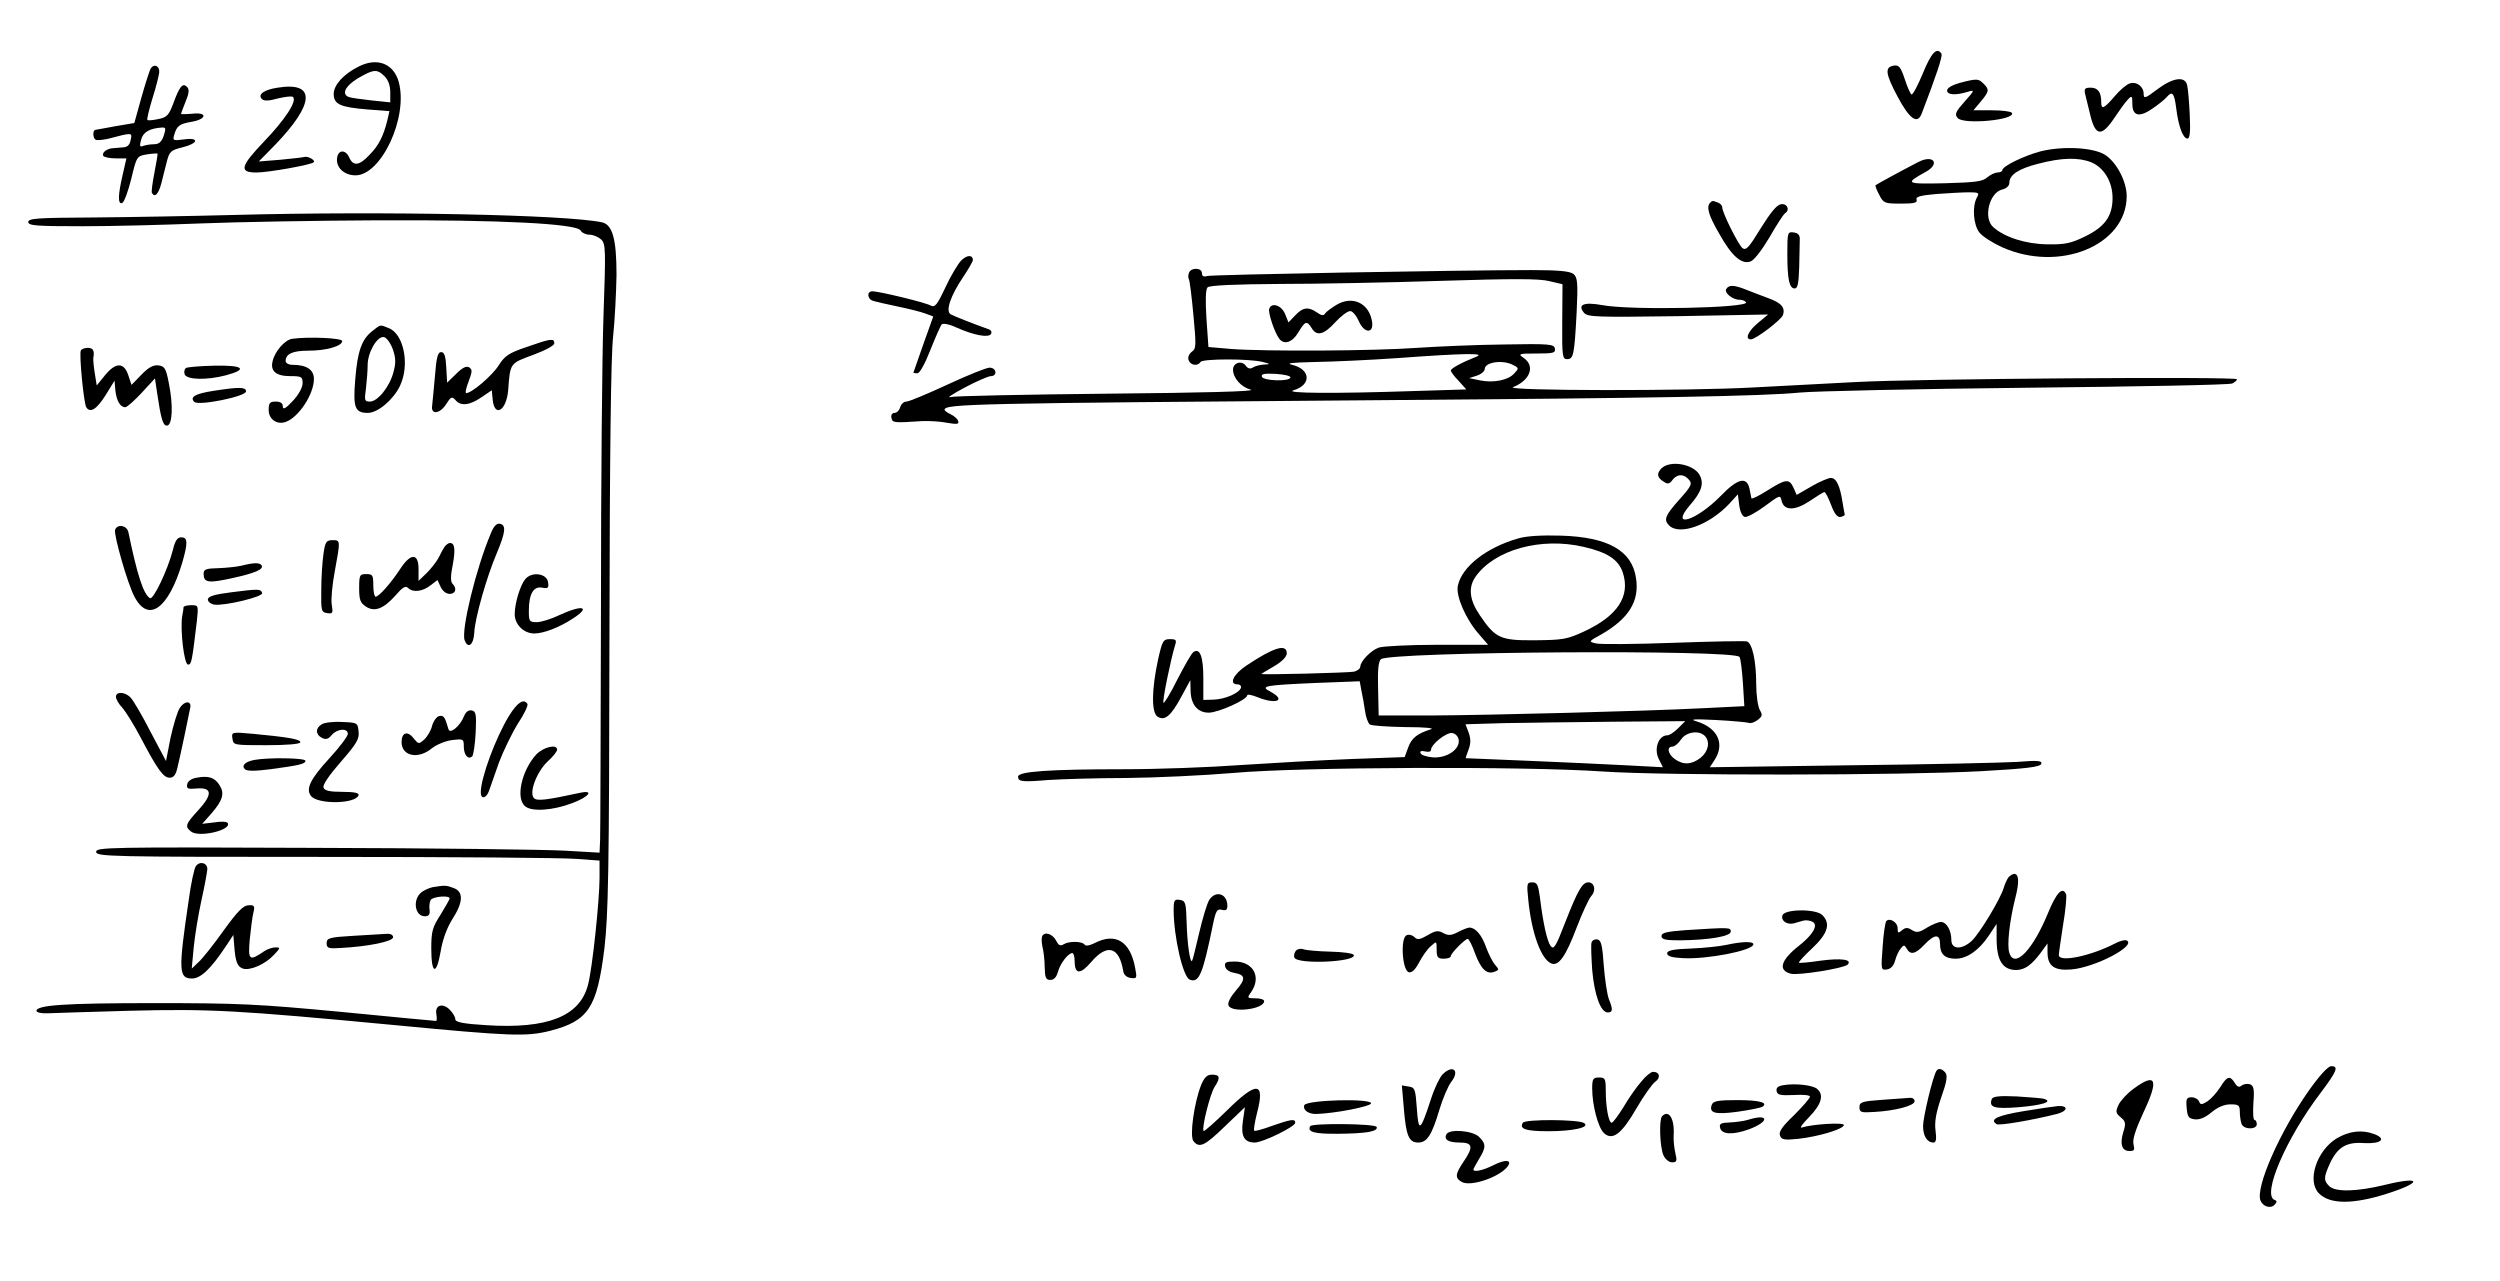 <?xml version="1.0" standalone="no"?>
<!DOCTYPE svg PUBLIC "-//W3C//DTD SVG 20010904//EN"
 "http://www.w3.org/TR/2001/REC-SVG-20010904/DTD/svg10.dtd">
<svg version="1.0" xmlns="http://www.w3.org/2000/svg"
 width="884pt" height="453pt" viewBox="0 0 884 453"
 preserveAspectRatio="xMidYMid meet">
<g transform="translate(0,453) scale(0.1,-0.1)"
fill="#000000" stroke="none">
<path d="M6799 4270 c-18 -43 -36 -77 -40 -74 -4 2 -15 27 -24 55 -14 42 -21
50 -38 47 -33 -5 -31 -27 13 -110 42 -79 70 -99 85 -60 51 133 75 204 70 212
-16 25 -36 4 -66 -70z"/>
<path d="M1265 4293 c-51 -26 -85 -64 -85 -95 0 -37 23 -47 119 -55 l78 -6 -7
-31 c-14 -57 -31 -91 -63 -123 -36 -39 -58 -42 -72 -10 -13 29 -39 28 -43 -1
-5 -34 25 -62 65 -62 91 0 187 205 153 330 -18 66 -78 89 -145 53z m95 -33
c13 -13 20 -33 20 -56 l0 -36 -67 7 c-36 4 -72 9 -80 12 -30 12 -7 47 52 77
39 21 51 20 75 -4z"/>
<path d="M533 4288 c-4 -7 -19 -53 -33 -103 l-25 -90 -65 -11 c-36 -7 -68 -12
-72 -13 -11 -1 -10 -29 0 -35 5 -3 24 -1 43 3 88 23 87 23 81 -4 -3 -17 -11
-25 -26 -26 -11 -1 -28 -2 -36 -3 -22 -1 -41 -16 -35 -27 4 -5 23 -9 44 -9
l38 0 -13 -57 c-17 -73 -18 -106 -2 -101 7 3 21 41 32 85 19 80 20 81 55 87
19 3 36 4 38 3 1 -2 -4 -32 -11 -68 -7 -35 -11 -67 -9 -71 10 -18 23 -5 33 32
5 22 15 57 20 79 9 35 14 40 55 50 57 14 61 36 5 28 -38 -5 -40 -4 -34 16 9
32 19 39 60 46 55 9 59 35 5 29 -22 -2 -41 -2 -41 -1 0 1 7 21 16 43 13 31 14
44 5 53 -15 15 -26 2 -48 -58 -16 -43 -23 -50 -53 -56 -19 -4 -37 -6 -39 -3
-2 2 6 37 18 76 13 40 23 82 24 92 2 23 -18 32 -30 14z m46 -238 c-8 -22 -17
-30 -34 -30 -13 0 -30 -3 -39 -6 -12 -5 -13 0 -7 22 7 27 30 40 73 43 15 1 15
-3 7 -29z"/>
<path d="M6930 4237 c-28 -8 -45 -18 -45 -27 0 -16 31 -18 75 -4 23 7 22 4
-13 -35 -32 -36 -36 -45 -25 -58 20 -25 208 -7 192 18 -3 5 -35 9 -70 9 l-66
0 26 31 c30 36 31 42 10 63 -18 18 -23 19 -84 3z"/>
<path d="M7628 4214 c-42 -32 -48 -34 -48 -16 0 26 -25 45 -49 37 -11 -3 -36
-24 -54 -46 -38 -44 -47 -48 -47 -20 0 35 -12 51 -37 51 -21 0 -24 -4 -20 -22
3 -13 12 -48 19 -78 18 -72 40 -74 85 -6 18 27 39 56 48 65 13 14 15 12 15
-16 0 -44 25 -49 71 -17 21 14 44 33 50 40 20 24 27 16 34 -38 8 -65 24 -108
40 -108 8 0 11 22 8 83 -2 45 -6 92 -9 105 -7 34 -50 28 -106 -14z"/>
<path d="M982 4220 c-48 -7 -72 -24 -56 -40 8 -8 25 -7 57 2 26 6 50 9 53 5
15 -14 -27 -79 -102 -157 -84 -88 -90 -110 -27 -110 41 0 193 27 202 36 8 7
-20 23 -33 19 -6 -2 -45 -6 -86 -10 l-75 -6 57 58 c141 146 146 225 10 203z"/>
<path d="M7216 3995 c-60 -16 -136 -53 -136 -67 0 -4 -8 -8 -17 -8 -9 0 -25
-8 -36 -17 -16 -15 -42 -18 -151 -21 -139 -3 -141 -1 -67 40 53 29 28 63 -26
35 -62 -32 -148 -79 -151 -82 -2 -2 4 -17 13 -34 15 -29 18 -31 76 -31 48 0
60 3 56 14 -4 10 12 15 70 20 42 3 93 6 115 6 35 0 38 -2 28 -19 -17 -32 -12
-96 9 -123 11 -14 47 -37 80 -52 203 -91 440 6 441 180 0 53 -37 123 -79 148
-43 25 -148 30 -225 11z m179 -39 c45 -19 75 -69 75 -126 0 -64 -27 -102 -97
-136 -49 -24 -70 -29 -133 -28 -77 1 -152 25 -192 61 -36 32 -14 122 32 133
14 3 25 13 25 23 0 29 32 50 102 68 84 22 143 23 188 5z"/>
<path d="M6047 3813 c-14 -14 -6 -44 32 -109 44 -79 78 -109 110 -99 13 4 40
39 68 86 25 44 50 82 55 85 18 11 8 35 -14 32 -15 -2 -37 -29 -72 -85 -42 -69
-52 -80 -65 -70 -15 13 -71 125 -71 143 0 7 -7 15 -16 18 -19 7 -19 7 -27 -1z"/>
<path d="M830 3770 c-151 -4 -377 -8 -502 -9 -195 -1 -228 -3 -228 -16 0 -13
28 -15 193 -15 105 0 294 5 418 10 125 5 406 10 625 11 437 2 703 -12 717 -36
4 -8 19 -15 32 -15 13 0 31 -8 41 -17 16 -16 16 -37 8 -268 -5 -137 -9 -601
-9 -1030 -1 -429 -2 -800 -3 -825 l-2 -45 -122 7 c-68 4 -468 9 -891 10 -725
3 -767 2 -767 -14 0 -17 45 -18 808 -18 444 0 844 -3 890 -7 l82 -6 0 -61 c0
-80 -26 -326 -41 -379 -29 -111 -143 -156 -360 -142 -83 5 -109 11 -109 21 0
8 -9 23 -20 34 -25 25 -53 16 -47 -16 2 -13 2 -24 -1 -24 -3 0 -154 14 -336
32 -296 28 -366 31 -661 31 -317 0 -418 -7 -416 -28 1 -5 18 -9 39 -8 20 1
152 5 292 9 283 7 377 2 938 -51 409 -39 463 -41 547 -20 136 35 166 82 192
290 14 121 17 268 18 1100 1 639 5 995 13 1065 6 58 11 156 12 218 0 127 -14
178 -52 186 -128 27 -773 40 -1298 26z"/>
<path d="M6320 3633 c0 -91 7 -123 26 -123 11 0 14 19 16 75 1 41 2 85 2 98 1
15 -6 23 -21 25 -22 3 -23 1 -23 -75z"/>
<path d="M3399 3609 c-11 -11 -37 -54 -56 -95 -30 -64 -37 -72 -53 -64 -20 11
-182 50 -205 50 -21 0 -19 -28 3 -34 9 -3 49 -12 87 -20 39 -8 83 -19 98 -25
l27 -10 -35 -98 c-19 -54 -35 -99 -35 -100 0 -2 6 -3 14 -3 8 0 27 34 46 83
18 45 36 86 40 90 5 5 29 0 54 -12 61 -27 112 -36 120 -22 4 6 1 13 -6 16 -59
21 -125 47 -137 54 -18 12 0 65 45 132 19 28 34 55 34 59 0 20 -21 19 -41 -1z"/>
<path d="M4204 3565 c-3 -8 -3 -18 0 -23 3 -5 10 -62 16 -127 10 -107 10 -118
-6 -129 -10 -8 -15 -20 -11 -30 7 -18 32 -22 42 -6 7 12 175 12 220 0 28 -7
28 -8 5 -9 -14 -1 -31 -5 -39 -10 -10 -7 -19 -4 -26 6 -15 20 -45 10 -45 -14
0 -30 29 -62 63 -71 20 -6 -170 -11 -503 -14 -294 -3 -546 -8 -560 -12 -14 -4
9 11 50 33 41 22 83 40 93 41 25 0 21 30 -4 30 -11 0 -78 -27 -149 -60 -71
-33 -136 -60 -145 -60 -9 0 -19 -9 -22 -20 -3 -11 -12 -20 -20 -20 -8 0 -13
-7 -11 -17 4 -18 5 -19 108 -12 25 1 65 -1 89 -6 35 -6 43 -5 39 6 -2 8 -14
18 -26 24 -12 5 -22 13 -22 16 0 21 94 23 1540 34 957 7 1357 14 1485 27 55 5
417 13 805 17 388 4 713 10 723 15 9 4 17 11 17 15 0 10 -1137 2 -1350 -10
-107 -6 -269 -14 -360 -19 -232 -13 -882 -12 -850 1 61 24 79 75 38 103 -21
15 -19 16 46 16 59 0 67 2 64 18 -3 15 -19 17 -178 14 -96 -1 -236 -7 -310
-12 -152 -11 -534 -13 -656 -4 l-81 7 -7 100 c-4 67 -3 104 4 111 7 7 96 11
253 12 133 0 392 5 575 11 251 8 345 8 380 -1 l47 -11 -1 -133 c-1 -122 1
-132 17 -132 23 0 26 15 34 166 5 105 3 123 -11 135 -12 10 -52 14 -148 14
-252 0 -1131 -16 -1148 -21 -12 -4 -18 0 -18 10 0 20 -39 21 -46 1z m1017
-296 c-53 -21 -91 -42 -91 -49 0 -4 12 -21 28 -37 l27 -30 -194 -6 c-268 -9
-454 -8 -417 3 64 19 61 74 -5 90 -24 6 -1 8 81 10 63 1 196 7 295 14 231 17
309 18 276 5z m130 -30 c20 -10 20 -12 3 -30 -21 -23 -72 -34 -121 -24 l-38 8
28 9 c15 5 27 16 27 23 0 25 65 34 101 14z m-788 -44 c-4 -15 -96 -12 -101 3
-3 10 9 12 49 10 30 -2 53 -7 52 -13z"/>
<path d="M6104 3508 c-8 -13 22 -38 47 -38 10 0 20 -4 23 -9 13 -20 -407 -29
-508 -10 -66 12 -89 2 -65 -27 13 -15 42 -16 332 -12 l319 6 -36 -30 c-35 -29
-47 -58 -25 -58 17 0 106 68 113 85 10 27 -5 44 -52 61 -26 10 -62 23 -81 31
-41 16 -58 16 -67 1z"/>
<path d="M4724 3451 c-18 -11 -35 -24 -39 -30 -4 -8 -13 -7 -28 4 -30 21 -50
19 -77 -10 l-24 -25 -12 30 c-13 31 -48 42 -56 18 -5 -13 19 -84 35 -105 17
-24 47 -14 68 22 24 40 30 42 47 15 18 -30 43 -24 83 20 20 22 44 40 53 40 9
0 22 -16 31 -36 18 -42 52 -45 47 -4 -9 68 -70 97 -128 61z"/>
<path d="M1316 3359 c-37 -29 -52 -71 -60 -172 -8 -99 -1 -117 45 -117 35 0
90 47 113 95 36 74 14 185 -40 205 -32 13 -27 13 -58 -11z m73 -64 c11 -32 11
-49 2 -82 -14 -52 -56 -103 -83 -103 -19 0 -20 4 -14 46 3 26 6 63 6 83 0 45
34 104 58 99 9 -2 23 -21 31 -43z"/>
<path d="M1033 3332 c-26 -4 -61 -44 -69 -79 -9 -35 12 -53 62 -53 40 0 44 -2
44 -25 0 -15 -14 -41 -35 -63 -25 -27 -35 -32 -35 -19 0 11 -8 17 -25 17 -21
0 -25 -5 -25 -30 0 -32 29 -53 60 -42 46 16 100 98 100 152 0 33 -26 50 -76
50 -13 0 -24 6 -24 13 0 26 25 37 81 37 62 0 119 16 119 34 0 11 -119 16 -177
8z"/>
<path d="M1862 3303 c-62 -21 -77 -31 -98 -64 -22 -36 -96 -99 -115 -99 -5 0
-1 18 8 41 13 35 14 42 2 50 -10 6 -24 -1 -46 -23 l-32 -31 -3 54 c-2 40 -7
54 -18 54 -12 0 -17 -19 -22 -85 -4 -47 -9 -94 -10 -105 -5 -32 27 -29 49 5
17 27 21 29 33 16 18 -23 50 -20 92 9 l37 25 3 -32 c6 -66 49 -41 55 33 7 96
6 94 88 124 43 16 75 33 75 41 0 19 -12 17 -98 -13z"/>
<path d="M286 3291 c-7 -11 10 -186 19 -201 14 -22 37 -7 68 42 l32 52 3 -35
c4 -36 17 -59 35 -59 6 0 32 23 58 51 l47 51 7 -48 c14 -95 21 -119 35 -119
20 0 23 72 7 150 -10 53 -15 60 -37 63 -18 2 -35 -7 -60 -33 l-35 -36 -11 33
c-15 47 -44 48 -82 2 l-30 -37 -7 44 c-4 25 -6 49 -5 54 5 24 -1 35 -19 35
-11 0 -22 -4 -25 -9z"/>
<path d="M658 3229 c-6 -4 -8 -14 -5 -23 8 -19 78 -21 146 -3 79 21 62 36 -39
34 -50 -1 -96 -5 -102 -8z"/>
<path d="M755 3148 c-65 -10 -85 -22 -68 -39 15 -15 183 19 183 37 0 16 -25
16 -115 2z"/>
<path d="M5875 2874 c-18 -19 -16 -33 9 -48 13 -9 20 -7 30 7 15 20 37 22 54
5 18 -18 16 -23 -33 -78 -47 -53 -53 -68 -33 -88 37 -37 143 2 213 77 l30 33
5 -39 c3 -23 11 -39 20 -41 9 -1 40 16 70 38 54 40 55 41 60 18 9 -35 48 -34
100 1 25 17 48 31 51 31 4 0 14 -20 24 -46 11 -30 22 -44 33 -42 8 2 15 5 15
8 -1 3 -4 23 -8 45 -9 58 -22 85 -41 85 -9 0 -40 -13 -69 -30 l-52 -30 -11 25
c-15 33 -27 32 -92 -9 -30 -19 -56 -32 -57 -28 -1 4 -4 19 -7 35 -10 43 -42
35 -101 -26 -87 -89 -182 -118 -110 -34 42 48 51 77 35 107 -21 39 -104 54
-135 24z"/>
<path d="M1736 2645 c-53 -125 -106 -344 -93 -379 12 -32 32 -16 34 27 2 50
44 198 80 282 31 74 33 98 11 103 -12 2 -22 -8 -32 -33z"/>
<path d="M407 2657 c-6 -16 44 -191 68 -236 49 -95 120 -45 169 118 21 72 20
91 -3 91 -14 0 -22 -12 -30 -46 -18 -69 -69 -177 -81 -169 -23 14 -45 83 -76
233 -5 24 -38 31 -47 9z"/>
<path d="M5368 2626 c-112 -32 -199 -100 -213 -167 -8 -36 28 -119 75 -172
l32 -37 -180 0 c-100 0 -193 -5 -207 -10 -29 -11 -64 -48 -65 -67 0 -7 -10
-15 -22 -18 -20 -4 -328 -12 -328 -8 0 0 20 13 45 27 29 17 45 34 45 46 0 35
-46 21 -142 -43 -47 -31 -64 -67 -32 -67 9 0 14 -6 12 -12 -6 -19 -57 -41 -98
-42 l-35 -1 0 77 c0 76 -12 107 -34 93 -7 -3 -32 -48 -58 -98 -25 -51 -48 -87
-49 -82 -4 10 27 158 41 203 6 19 4 22 -18 22 -24 0 -27 -6 -42 -72 -23 -107
-24 -187 -2 -202 25 -16 47 1 84 70 l32 59 1 -35 c0 -50 24 -80 64 -80 34 0
136 46 136 61 0 5 16 2 36 -6 66 -27 104 -12 47 19 -39 20 -24 23 158 31 l157
6 6 -33 c4 -18 10 -51 13 -73 3 -22 11 -43 17 -47 6 -4 63 -8 126 -9 71 0 105
-4 89 -8 -48 -15 -68 -31 -80 -65 l-12 -33 -191 -7 c-105 -4 -279 -14 -386
-21 -107 -8 -294 -15 -416 -15 -264 0 -374 -8 -374 -26 0 -18 12 -20 108 -12
48 3 172 7 275 7 104 1 275 9 380 18 232 21 1030 24 1304 5 218 -15 1058 -14
1337 1 162 9 210 15 214 26 4 11 -11 13 -84 7 -49 -3 -314 -9 -589 -12 l-499
-7 17 26 c37 57 11 113 -63 136 -28 8 -13 9 69 5 57 -3 109 -8 115 -10 7 -3
20 2 31 10 17 13 18 18 8 35 -7 12 -13 53 -13 93 0 81 -14 144 -33 150 -6 2
-124 0 -260 -5 -137 -5 -260 -6 -274 -2 -26 6 -26 7 18 31 98 56 137 118 124
200 -14 97 -99 145 -265 150 -67 2 -122 -1 -152 -10z m233 -30 c83 -19 122
-45 137 -90 28 -84 -18 -154 -137 -209 -60 -28 -76 -30 -173 -31 -123 -1 -140
7 -195 88 -37 54 -42 98 -16 136 67 96 232 142 384 106z m550 -389 c4 -7 9
-48 12 -93 l5 -81 -142 -7 c-212 -11 -767 -25 -971 -26 l-180 0 -2 94 c-2 67
1 97 10 105 34 27 1254 35 1268 8z m-217 -252 c-14 -14 -31 -25 -38 -25 -32 0
-49 -49 -30 -85 l14 -28 -132 7 c-73 4 -230 11 -348 16 -118 5 -216 9 -217 9
-1 1 4 15 10 31 8 22 8 38 0 60 l-11 29 136 4 c76 1 250 4 389 5 l252 2 -25
-25z m-776 -41 c5 -34 -43 -66 -92 -62 -22 2 -41 8 -43 15 -3 7 3 9 16 6 12
-3 21 -1 21 5 0 20 54 63 75 60 12 -2 21 -12 23 -24z m870 14 c20 -20 13 -55
-14 -77 -32 -25 -61 -27 -92 -5 -24 17 -30 44 -8 44 7 0 21 11 30 25 18 27 63
34 84 13z"/>
<path d="M1144 2573 c-4 -27 -8 -84 -8 -128 -1 -75 0 -80 21 -83 20 -3 21 0
16 30 -3 19 2 72 11 119 20 109 20 109 -8 109 -22 0 -26 -6 -32 -47z"/>
<path d="M1573 2598 c-5 -7 -15 -25 -22 -40 -8 -15 -27 -39 -42 -54 l-29 -28
0 42 c0 57 -28 57 -65 0 -32 -49 -75 -98 -87 -98 -4 0 -8 18 -8 40 0 36 -2 40
-25 40 -23 0 -25 -3 -25 -50 0 -41 4 -52 24 -65 31 -20 62 -8 105 40 24 28 35
35 44 26 17 -17 51 -13 79 9 l25 19 11 -24 c7 -15 20 -25 32 -25 21 0 27 19
10 36 -7 7 -7 29 1 67 10 55 7 77 -10 77 -5 0 -13 -6 -18 -12z"/>
<path d="M855 2530 c-16 -4 -54 -8 -82 -9 -45 -1 -53 -4 -53 -20 0 -31 16 -34
98 -16 87 19 115 32 107 46 -7 10 -26 10 -70 -1z"/>
<path d="M1858 2483 c-18 -21 -38 -85 -38 -125 0 -36 32 -68 69 -68 33 0 88
21 137 53 65 42 34 50 -48 12 -29 -14 -65 -25 -80 -25 -26 0 -28 3 -28 40 0
59 16 88 47 82 21 -4 24 -1 21 19 -4 31 -56 39 -80 12z"/>
<path d="M820 2436 c-64 -8 -85 -15 -85 -26 0 -8 11 -16 23 -18 36 -5 174 28
169 41 -5 15 -12 15 -107 3z"/>
<path d="M649 2383 c0 -5 -2 -19 -5 -33 -7 -49 7 -170 21 -170 12 0 14 10 31
153 6 57 6 57 -20 57 -14 0 -26 -3 -27 -7z"/>
<path d="M410 2066 c0 -8 10 -26 23 -39 12 -14 42 -62 66 -108 59 -112 79
-139 101 -139 14 0 22 10 28 38 9 36 40 184 45 211 4 24 -21 23 -37 -2 -9 -13
-23 -61 -33 -106 l-16 -82 -54 102 c-29 57 -61 111 -70 121 -19 22 -53 24 -53
4z"/>
<path d="M1800 1999 c-47 -77 -100 -219 -100 -271 0 -25 19 -22 29 5 4 12 20
57 35 100 16 42 46 104 67 138 22 33 37 64 34 70 -13 20 -35 6 -65 -42z"/>
<path d="M1641 1998 c-13 -34 -49 -65 -55 -47 -13 45 -17 50 -33 47 -9 -2 -20
-17 -25 -34 -4 -17 -17 -39 -28 -49 -19 -17 -20 -17 -38 5 -21 27 -42 20 -42
-14 0 -50 59 -62 107 -22 15 12 47 26 71 29 41 5 42 4 42 -23 0 -30 16 -48 30
-34 4 5 10 43 12 84 3 64 1 75 -14 78 -11 2 -21 -5 -27 -20z"/>
<path d="M1138 1969 c-23 -13 -23 -36 0 -48 14 -7 23 -5 35 10 20 23 57 25 57
4 0 -8 -29 -47 -65 -86 -68 -74 -85 -109 -65 -134 25 -30 157 -28 168 3 2 8
-14 12 -57 12 -45 0 -63 4 -67 15 -4 9 20 44 61 91 56 64 66 81 63 107 -3 31
-4 32 -58 34 -30 2 -63 -2 -72 -8z"/>
<path d="M822 1918 c3 -23 5 -23 121 -23 70 0 118 4 119 10 1 11 -40 18 -165
30 -78 7 -79 7 -75 -17z"/>
<path d="M1897 1863 c-52 -56 -75 -156 -40 -184 23 -20 98 -15 166 11 59 22
79 47 30 37 -125 -27 -154 -30 -165 -19 -18 18 9 92 48 129 19 17 34 36 34 42
0 21 -47 10 -73 -16z"/>
<path d="M900 1843 c-33 -6 -47 -20 -34 -33 7 -7 36 -7 90 0 105 14 124 19
124 30 0 10 -130 12 -180 3z"/>
<path d="M695 1780 c-18 -3 -31 -12 -33 -23 -3 -16 2 -18 34 -15 55 4 56 -21
5 -77 -45 -49 -48 -57 -26 -75 28 -23 146 5 130 30 -3 5 -24 6 -47 2 l-43 -5
32 36 c41 47 48 72 29 101 -17 27 -39 34 -81 26z"/>
<path d="M693 1468 c-6 -7 -18 -62 -26 -123 -37 -249 -35 -275 12 -275 31 0
67 35 119 113 l27 41 3 -35 c4 -59 11 -77 31 -84 26 -8 80 16 110 49 23 24 23
26 5 26 -11 0 -28 -6 -39 -13 -54 -37 -58 -33 -52 40 4 38 9 80 13 96 6 24 3
27 -17 26 -18 0 -39 -21 -88 -89 -35 -49 -75 -100 -89 -112 l-24 -23 7 75 c4
41 16 115 27 165 11 49 20 99 21 110 2 23 -25 32 -40 13z"/>
<path d="M7102 1428 c-5 -7 -13 -24 -17 -38 -12 -40 -86 -162 -113 -187 -35
-32 -72 -31 -72 3 0 34 -17 64 -37 64 -8 0 -31 -9 -49 -20 -27 -17 -36 -19
-53 -9 -15 10 -23 10 -35 0 -14 -12 -16 -11 -16 7 0 21 -28 38 -40 25 -4 -4
-10 -45 -13 -91 -6 -81 -6 -83 15 -80 14 2 24 13 29 31 4 16 13 35 20 43 11
14 13 13 21 0 13 -24 31 -20 63 14 36 38 55 38 55 2 0 -36 17 -52 55 -52 40 0
82 29 117 81 l28 42 0 -52 c0 -77 21 -111 70 -111 30 1 53 17 86 61 l24 33 0
-31 c0 -49 24 -66 84 -61 84 7 229 83 197 102 -6 4 -25 -1 -42 -10 -87 -45
-199 -68 -199 -41 0 6 7 54 15 106 9 52 13 101 11 108 -12 30 -34 8 -64 -65
-54 -132 -119 -199 -137 -141 -9 26 1 114 21 193 15 58 13 86 -4 86 -5 0 -14
-6 -20 -12z"/>
<path d="M5404 1348 c12 -120 46 -211 82 -225 26 -10 51 27 89 127 20 52 43
102 52 112 18 20 11 48 -11 48 -21 0 -37 -28 -82 -143 -33 -86 -40 -96 -51
-82 -13 18 -27 83 -38 173 -6 44 -10 52 -27 52 -19 0 -20 -4 -14 -62z"/>
<path d="M1530 1393 c-14 -3 -33 -12 -42 -20 -30 -27 -20 -83 14 -83 14 0 19
6 17 23 -2 12 0 28 4 35 8 12 67 17 67 5 0 -3 -15 -29 -32 -57 -29 -45 -33
-59 -33 -120 0 -91 18 -97 33 -11 7 43 22 83 41 114 39 60 41 98 5 111 -26 10
-31 10 -74 3z"/>
<path d="M4276 1348 c-8 -13 -24 -66 -36 -118 -12 -52 -23 -96 -25 -98 -7 -7
-17 60 -19 135 -2 71 -4 78 -24 81 -19 3 -22 -1 -22 -35 0 -95 33 -238 57
-247 33 -13 46 19 82 195 10 49 15 56 31 52 15 -4 20 0 20 14 0 43 -41 56 -64
21z"/>
<path d="M6303 1294 c-7 -19 15 -35 40 -29 9 3 25 7 35 10 9 2 24 0 32 -5 20
-12 0 -46 -50 -85 -63 -50 -74 -86 -28 -98 26 -7 188 19 201 32 18 18 -21 24
-96 14 -40 -6 -74 -9 -76 -7 -2 2 19 25 48 52 54 51 65 86 35 116 -22 23 -132
22 -141 0z"/>
<path d="M5155 1234 c-23 -12 -34 -13 -52 -3 -18 10 -28 8 -55 -8 -28 -16 -36
-17 -46 -7 -7 7 -19 11 -28 7 -23 -8 -16 -126 8 -131 11 -2 23 10 36 35 11 21
29 47 41 57 21 19 21 19 21 -12 0 -27 4 -32 25 -32 14 0 25 4 25 9 0 10 50 61
60 61 4 0 16 -23 26 -52 21 -55 41 -75 69 -64 16 6 16 8 2 24 -9 10 -23 38
-32 62 -15 44 -38 70 -59 70 -6 0 -24 -7 -41 -16z"/>
<path d="M5960 1241 c-66 -5 -85 -9 -85 -21 0 -12 14 -15 65 -15 103 1 180 14
180 31 0 15 -3 15 -160 5z"/>
<path d="M1250 1221 c-86 -5 -95 -8 -95 -26 0 -18 6 -20 50 -17 97 5 185 23
185 38 0 8 -9 13 -22 12 -13 -1 -66 -4 -118 -7z"/>
<path d="M3686 1221 c-4 -6 -3 -23 0 -38 4 -15 8 -48 8 -73 1 -37 4 -45 20
-45 13 0 22 10 27 29 8 29 36 66 51 66 4 0 8 -13 8 -29 0 -47 20 -48 59 -2 57
66 99 53 113 -34 2 -12 12 -21 26 -23 22 -3 23 -1 16 35 -17 94 -69 127 -144
88 -18 -9 -31 -11 -35 -5 -8 12 -55 13 -74 1 -11 -7 -18 -4 -26 12 -12 24 -40
34 -49 18z"/>
<path d="M5628 1198 c-3 -7 -1 -51 2 -98 8 -89 30 -150 55 -150 18 0 19 10 4
47 -6 15 -14 68 -18 118 -5 72 -9 90 -22 93 -9 2 -19 -3 -21 -10z"/>
<path d="M6105 1189 c-22 -5 -78 -11 -125 -13 -64 -2 -85 -7 -85 -17 0 -10 16
-15 55 -17 85 -5 250 27 250 49 0 11 -40 10 -95 -2z"/>
<path d="M4583 1169 c-6 -6 -9 -18 -6 -25 9 -25 219 -16 210 9 -2 6 -38 11
-83 12 -43 1 -86 5 -94 8 -9 4 -21 2 -27 -4z"/>
<path d="M4332 1113 c2 -11 15 -20 32 -23 41 -7 42 -22 5 -64 -18 -21 -29 -42
-25 -51 10 -28 126 -14 126 15 0 6 -14 10 -31 10 -29 0 -30 1 -15 22 37 53 8
108 -58 108 -30 0 -37 -3 -34 -17z"/>
<path d="M8165 675 c-102 -144 -190 -342 -172 -390 9 -22 36 -30 50 -15 9 10
9 14 0 17 -46 17 41 219 163 379 57 76 65 94 37 94 -11 0 -42 -34 -78 -85z"/>
<path d="M5101 731 c-10 -10 -29 -49 -41 -87 -38 -116 -44 -120 -50 -34 -5 70
-7 75 -29 78 l-24 4 7 -82 c8 -97 18 -120 51 -120 31 0 48 26 75 117 12 40 31
84 42 98 31 40 5 62 -31 26z"/>
<path d="M6847 743 c-13 -21 -47 -164 -47 -194 0 -36 14 -59 37 -59 9 0 11 12
7 43 -4 30 2 63 20 116 20 56 23 77 15 88 -13 15 -25 17 -32 6z"/>
<path d="M5804 706 c-16 -18 -45 -59 -63 -90 -19 -31 -38 -56 -42 -56 -11 0
-21 56 -21 112 0 44 -2 48 -24 48 -21 0 -24 -5 -24 -39 0 -59 21 -139 42 -158
30 -27 62 -3 114 87 26 45 56 87 67 95 20 14 16 35 -8 35 -7 0 -26 -15 -41
-34z"/>
<path d="M4247 693 c-25 -64 -41 -181 -27 -198 21 -26 40 -17 112 53 l70 67
-7 -48 c-8 -54 4 -77 42 -77 28 0 143 56 143 70 0 15 -16 12 -82 -11 -32 -12
-61 -20 -63 -17 -3 2 2 31 10 63 29 111 -1 113 -107 8 -43 -42 -80 -75 -82
-72 -8 8 23 132 39 156 21 32 19 43 -9 43 -18 0 -27 -9 -39 -37z"/>
<path d="M7851 686 c-12 -19 -32 -41 -45 -50 -21 -13 -25 -13 -30 -1 -3 8 -15
15 -26 15 -18 0 -21 -5 -18 -37 3 -33 7 -38 29 -41 17 -2 38 7 59 25 22 18 45
28 67 28 29 0 33 -3 33 -27 0 -14 3 -33 6 -42 8 -21 54 -21 54 -1 0 8 -4 15
-8 15 -5 0 -6 27 -4 60 4 49 1 61 -12 66 -9 3 -22 1 -29 -4 -9 -8 -16 -6 -25
9 -17 27 -27 24 -51 -15z"/>
<path d="M7544 680 c-22 -16 -46 -42 -53 -57 -11 -24 -10 -29 8 -44 17 -14 19
-21 9 -52 -13 -43 -5 -67 22 -67 17 0 19 4 14 24 -4 17 7 51 35 112 56 118 45
143 -35 84z"/>
<path d="M6307 693 c-20 -3 -27 -9 -25 -21 3 -14 13 -16 61 -14 32 2 57 0 57
-6 0 -5 -25 -34 -56 -65 -42 -40 -55 -59 -50 -72 5 -15 15 -17 64 -12 73 8
162 35 162 49 0 10 -112 3 -149 -9 -9 -3 3 14 27 38 44 46 52 78 27 99 -16 13
-76 20 -118 13z"/>
<path d="M7043 644 c-11 -30 8 -36 96 -29 82 7 121 19 90 29 -8 3 -52 6 -97 9
-62 3 -85 0 -89 -9z"/>
<path d="M6655 641 c-71 -5 -80 -8 -80 -26 0 -18 6 -20 50 -17 76 4 145 22
145 38 0 8 -8 13 -17 12 -10 -1 -54 -4 -98 -7z"/>
<path d="M4612 622 c-6 -17 15 -32 43 -31 65 2 189 26 193 37 6 19 -228 13
-236 -6z"/>
<path d="M6053 624 c-11 -30 11 -36 92 -25 42 6 81 14 86 17 24 15 -10 24 -87
24 -68 0 -86 -3 -91 -16z"/>
<path d="M7156 601 c-92 -15 -123 -29 -96 -46 9 -6 126 14 213 36 39 10 42 30
4 28 -12 -1 -67 -9 -121 -18z"/>
<path d="M5877 583 c-11 -11 -8 -110 5 -138 6 -14 20 -25 30 -25 17 0 19 4 12
33 -4 17 -7 46 -6 62 4 59 -17 93 -41 68z"/>
<path d="M6180 570 c-14 -4 -42 -8 -63 -9 -31 -1 -38 -4 -35 -18 5 -25 45 -27
103 -6 74 28 70 57 -5 33z"/>
<path d="M5385 560 c-14 -22 10 -30 90 -30 88 0 150 14 126 29 -20 13 -208 14
-216 1z"/>
<path d="M4633 548 c-12 -21 16 -28 100 -27 99 1 140 8 135 24 -4 12 -227 14
-235 3z"/>
<path d="M5115 520 c-11 -19 6 -30 46 -30 47 0 50 -15 14 -68 -30 -44 -31 -58
-5 -72 31 -16 128 16 159 53 21 26 -5 29 -48 7 -38 -19 -71 -26 -71 -15 0 2 9
19 20 37 25 41 25 53 0 78 -22 22 -103 29 -115 10z"/>
<path d="M8263 505 c-71 -43 -107 -151 -63 -195 39 -39 120 -39 240 -1 126 40
124 63 -4 32 -102 -25 -178 -27 -200 -5 -20 20 -20 30 3 81 27 57 58 76 122
71 59 -3 79 15 34 32 -43 16 -87 11 -132 -15z"/>
</g>
</svg>
